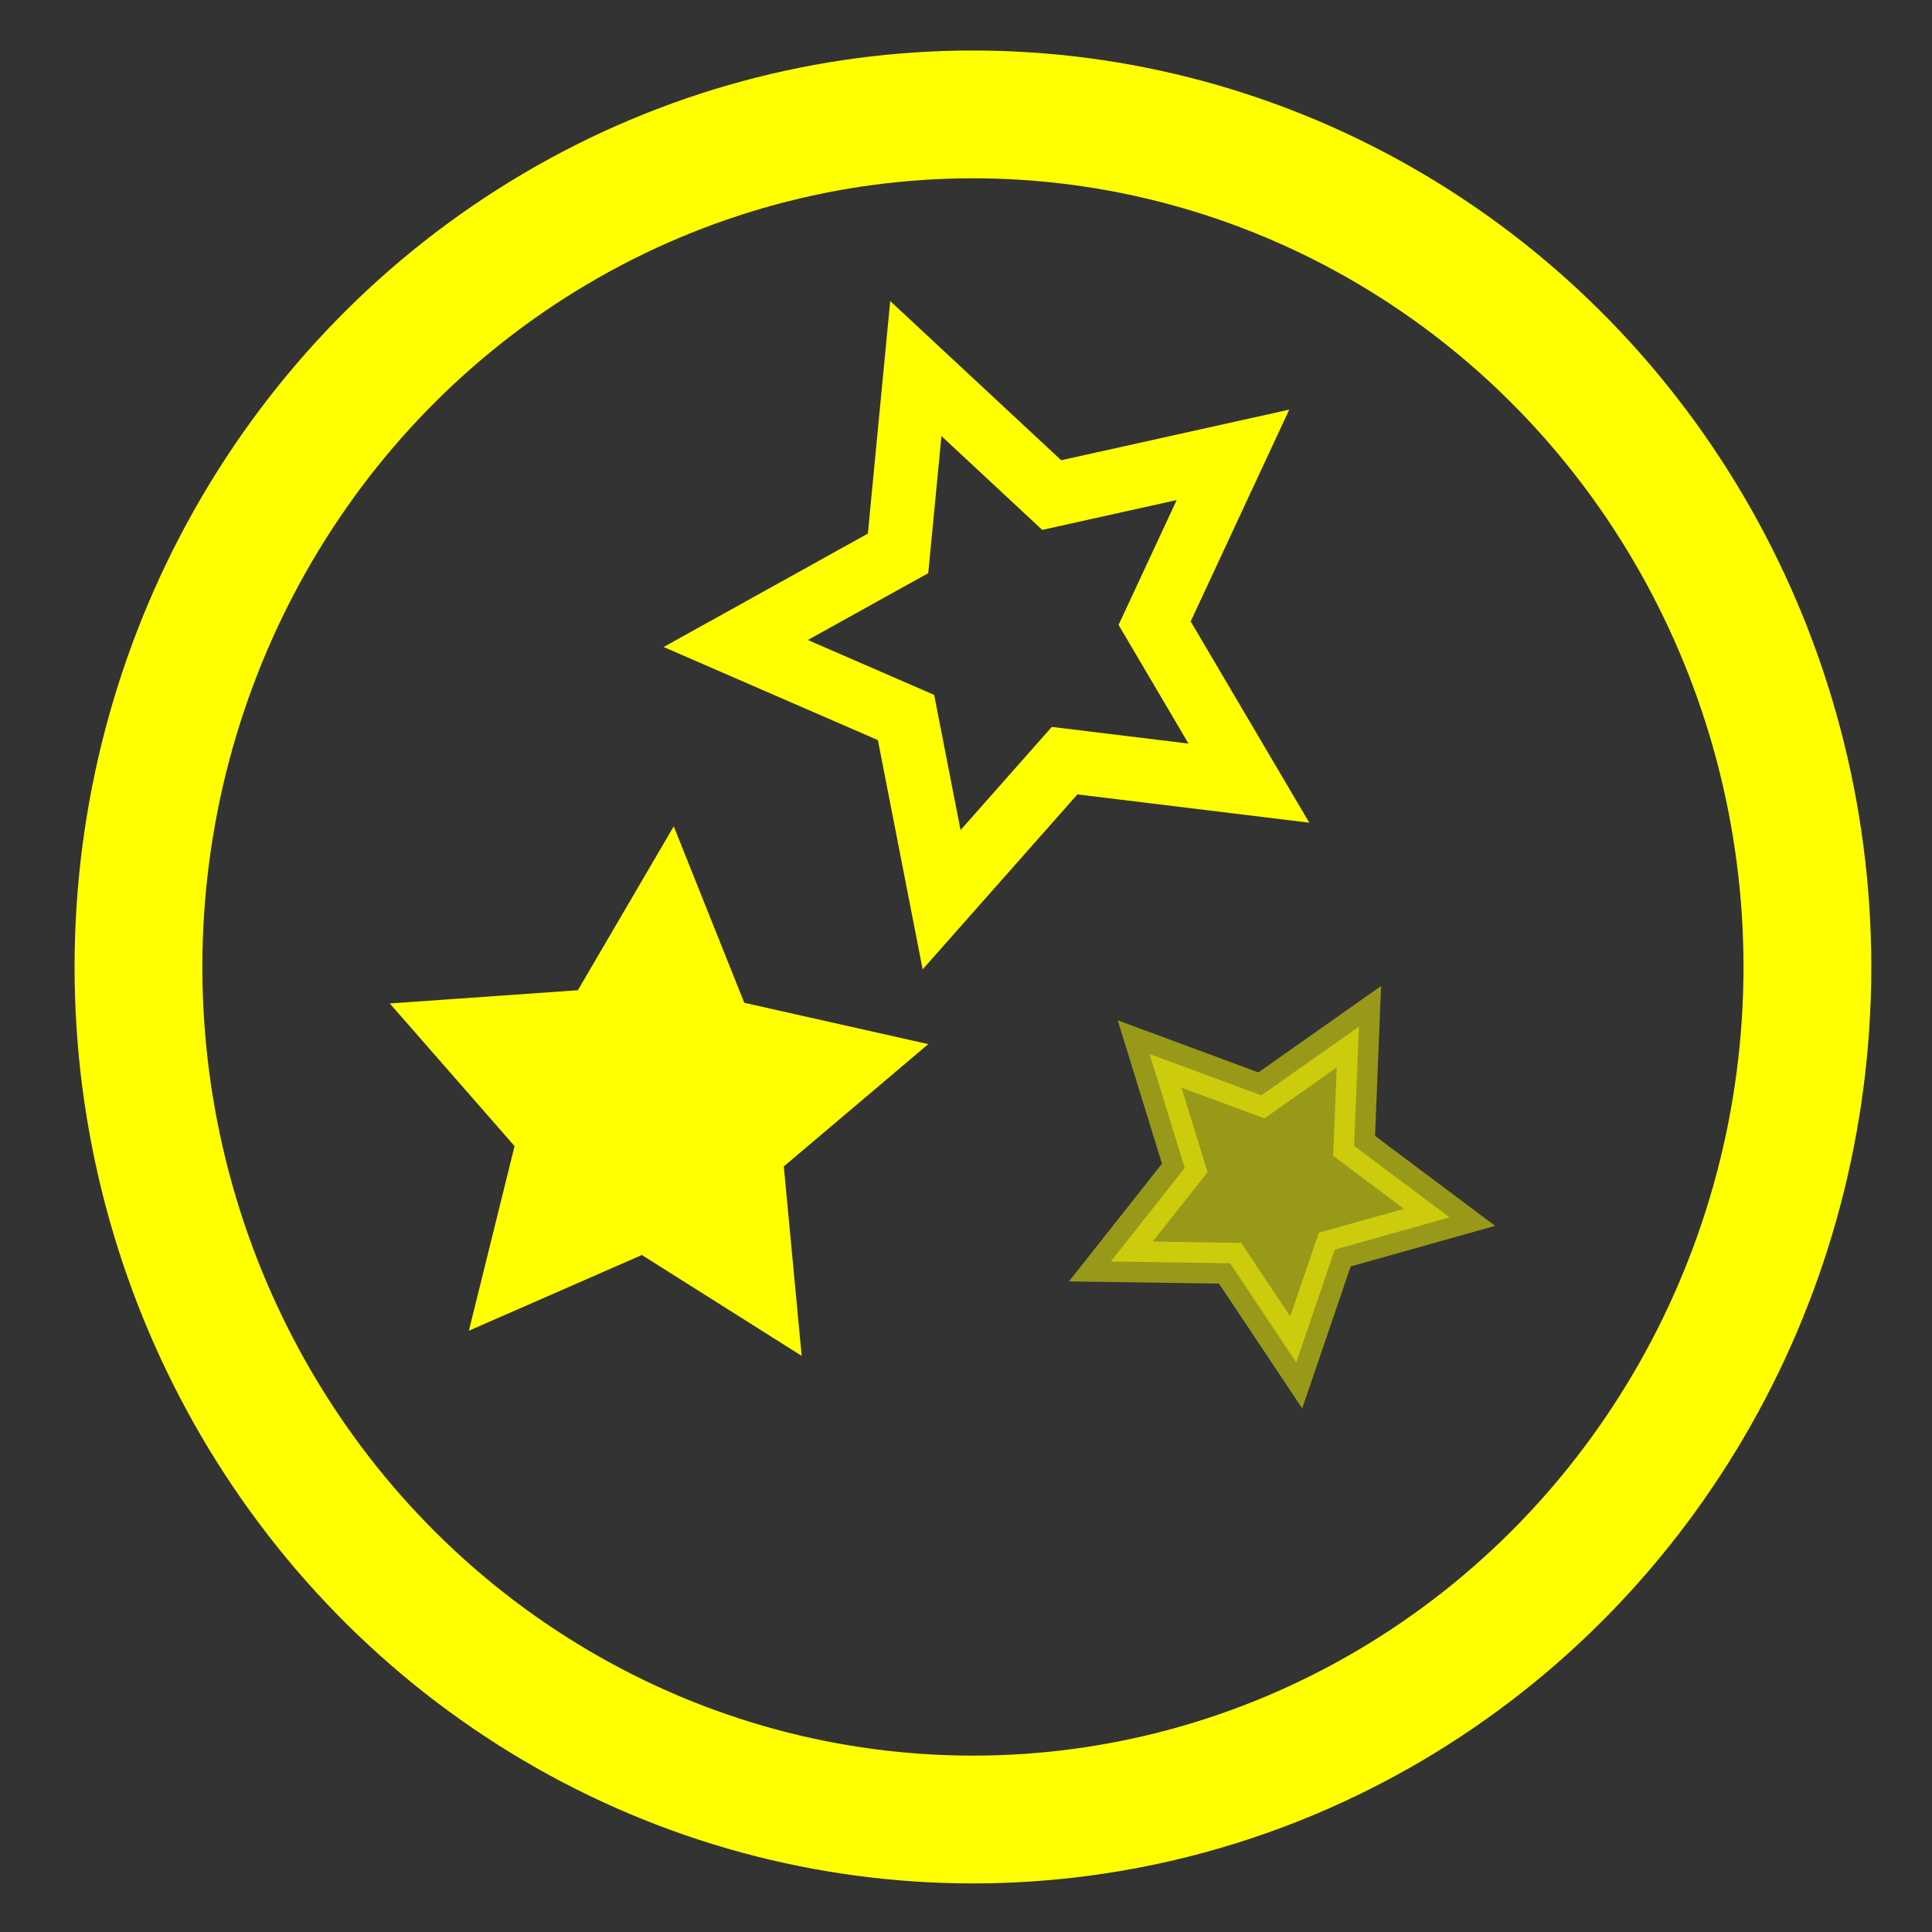 <?xml version="1.0" encoding="UTF-8" standalone="no"?>
<svg
   xmlns:osb="http://www.openswatchbook.org/uri/2009/osb"
   xmlns:dc="http://purl.org/dc/elements/1.1/"
   xmlns:cc="http://creativecommons.org/ns#"
   xmlns:rdf="http://www.w3.org/1999/02/22-rdf-syntax-ns#"
   xmlns:svg="http://www.w3.org/2000/svg"
   xmlns="http://www.w3.org/2000/svg"
   xmlns:sodipodi="http://sodipodi.sourceforge.net/DTD/sodipodi-0.dtd"
   xmlns:inkscape="http://www.inkscape.org/namespaces/inkscape"
   width="512mm"
   height="512mm"
   viewBox="0 0 512 512"
   version="1.1"
   id="svg849"
   inkscape:version="1.0.1 (3bc2e813f5, 2020-09-07)"
   sodipodi:docname="starlight.svg">
  <rect x="0" y="0" width="512" height="512" fill="#333333" stroke="none"/>
  <defs
     id="defs843">
    <linearGradient
       id="linearGradient1418"
       osb:paint="solid">
      <stop
         style="stop-color:#000000;stop-opacity:1;"
         offset="0"
         id="stop1416" />
    </linearGradient>
  </defs>
  <sodipodi:namedview
     id="base"
     pagecolor="#ffffff"
     bordercolor="#666666"
     borderopacity="1.0"
     inkscape:pageopacity="0.0"
     inkscape:pageshadow="2"
     inkscape:zoom="0.24088906"
     inkscape:cx="1428.7473"
     inkscape:cy="1110.4076"
     inkscape:document-units="px"
     inkscape:current-layer="layer1"
     inkscape:document-rotation="0"
     showgrid="false"
     inkscape:window-width="1920"
     inkscape:window-height="988"
     inkscape:window-x="0"
     inkscape:window-y="25"
     inkscape:window-maximized="1" />
  <g
     inkscape:label="Layer 1"
     inkscape:groupmode="layer"
     id="layer1">
    <ellipse
       style="fill:none;stroke:#ffff00;stroke-width:33.867;stroke-miterlimit:4;stroke-dasharray:none;stroke-opacity:1"
       id="path2123"
       cx="257.836"
       cy="256.256"
       rx="221.141"
       ry="225.937" />
    <path
       sodipodi:type="star"
       style="opacity:1;fill:none;fill-opacity:1;stroke:#ffff00;stroke-width:16.933;stroke-miterlimit:4;stroke-dasharray:none;stroke-opacity:1"
       id="path1572"
       sodipodi:sides="5"
       sodipodi:cx="268.98598"
       sodipodi:cy="166.94584"
       sodipodi:r1="74.092545"
       sodipodi:r2="37.046272"
       sodipodi:arg1="0.57983829"
       sodipodi:arg2="1.2081568"
       inkscape:flatsided="false"
       inkscape:rounded="0"
       inkscape:randomized="0"
       d="m 330.968,207.54 -48.84,-5.958 -32.596,36.856 -9.427,-48.291 -45.125,-19.611 43.014,-23.888 4.707,-48.977 36.011,33.527 48.034,-10.658 -20.758,44.609 z"
       inkscape:transform-center-x="6.0116359"
       inkscape:transform-center-y="1.1095651" />
    <path
       sodipodi:type="star"
       style="opacity:1;fill:#ffff00;fill-opacity:1;stroke:#ffff00;stroke-width:16.933;stroke-miterlimit:4;stroke-dasharray:none;stroke-opacity:1"
       id="path1572-3"
       sodipodi:sides="5"
       sodipodi:cx="217.42226"
       sodipodi:cy="298.02365"
       sodipodi:r1="74.092545"
       sodipodi:r2="37.046272"
       sodipodi:arg1="0.57983829"
       sodipodi:arg2="1.2081568"
       inkscape:flatsided="false"
       inkscape:rounded="0"
       inkscape:randomized="0"
       d="m 279.404,338.618 -48.84,-5.958 -32.596,36.856 -9.427,-48.291 -45.125,-19.611 43.014,-23.888 4.707,-48.977 36.011,33.527 48.034,-10.658 -20.758,44.609 z"
       inkscape:transform-center-x="-1.3828513"
       inkscape:transform-center-y="-4.4190701"
       transform="matrix(0.731,0.345,-0.342,0.738,115.9,-0.231)" />
    <path
       sodipodi:type="star"
       style="opacity:0.5;fill:#ffff00;fill-opacity:1;stroke:#ffff00;stroke-width:10.875;stroke-miterlimit:4;stroke-dasharray:none;stroke-opacity:1"
       id="path1572-0"
       sodipodi:sides="5"
       sodipodi:cx="325.01117"
       sodipodi:cy="293.0491"
       sodipodi:r1="47.584759"
       sodipodi:r2="23.792379"
       sodipodi:arg1="0.57983829"
       sodipodi:arg2="1.2081568"
       inkscape:flatsided="false"
       inkscape:rounded="0"
       inkscape:randomized="0"
       d="m 364.818,319.12 -31.367,-3.826 -20.934,23.67 -6.054,-31.014 -28.981,-12.595 27.625,-15.342 3.023,-31.454 23.127,21.532 30.849,-6.845 -13.332,28.649 z"
       inkscape:transform-center-x="-1.9004726"
       inkscape:transform-center-y="2.6983876"
       transform="rotate(49.352,308.521,316.907)" />
  </g>
</svg>

